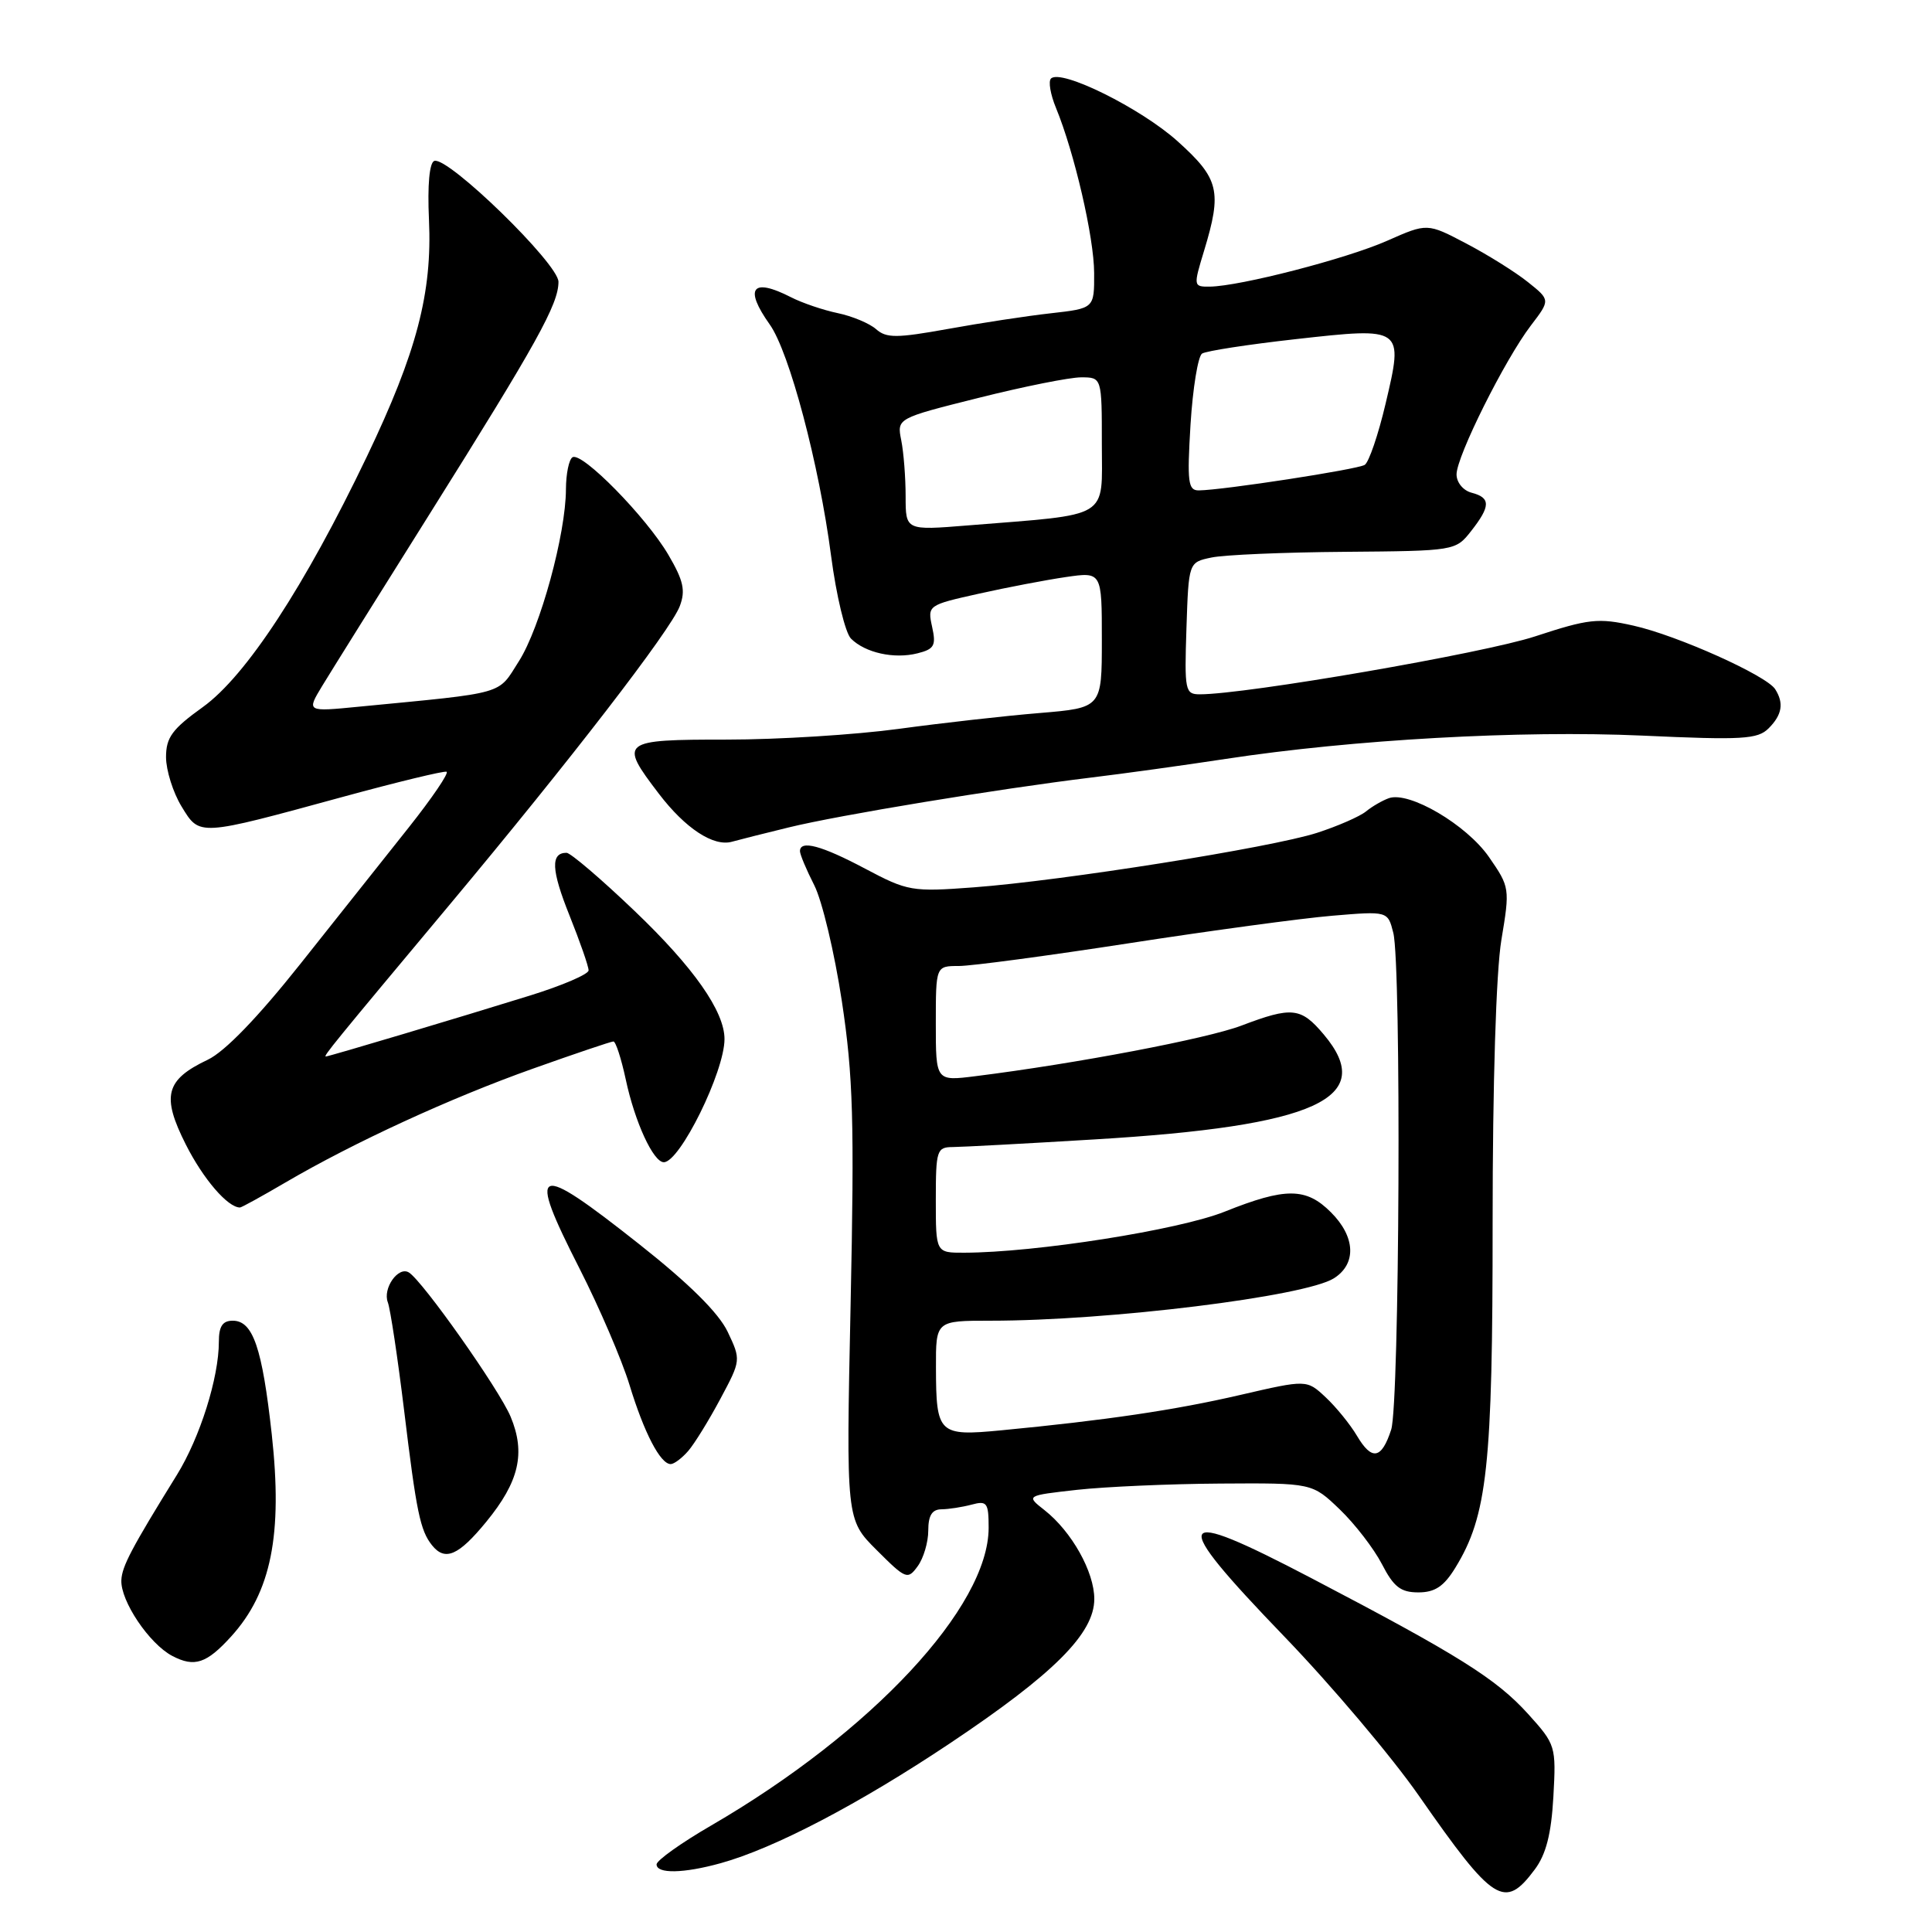 <?xml version="1.0" encoding="UTF-8" standalone="no"?>
<!DOCTYPE svg PUBLIC "-//W3C//DTD SVG 1.1//EN" "http://www.w3.org/Graphics/SVG/1.1/DTD/svg11.dtd" >
<svg xmlns="http://www.w3.org/2000/svg" xmlns:xlink="http://www.w3.org/1999/xlink" version="1.1" viewBox="0 0 256 256">
 <g >
 <path fill="currentColor"
d=" M 203.36 247.72 C 204.86 245.72 205.55 243.02 205.83 238.09 C 206.20 231.37 206.14 231.16 202.49 227.12 C 198.27 222.45 193.26 219.31 173.74 209.10 C 155.35 199.48 154.73 200.81 170.14 216.81 C 176.39 223.29 184.43 232.80 188.00 237.93 C 197.92 252.17 199.36 253.08 203.36 247.72 Z  M 95.50 246.88 C 102.59 244.92 113.87 239.02 125.90 230.98 C 139.65 221.79 145.00 216.44 145.00 211.87 C 145.00 208.28 142.00 202.93 138.40 200.10 C 135.94 198.17 135.94 198.17 142.72 197.41 C 146.45 197.00 154.98 196.62 161.69 196.58 C 173.87 196.50 173.87 196.50 177.52 200.00 C 179.53 201.93 182.04 205.19 183.11 207.25 C 184.67 210.28 185.60 211.00 187.94 211.00 C 190.13 211.00 191.32 210.21 192.83 207.75 C 197.08 200.84 197.79 194.33 197.78 162.00 C 197.78 143.53 198.24 128.76 198.94 124.55 C 200.08 117.71 200.06 117.55 197.29 113.55 C 194.32 109.28 186.74 104.82 184.04 105.76 C 183.19 106.06 181.82 106.85 181.00 107.52 C 180.18 108.19 177.25 109.47 174.50 110.36 C 168.44 112.31 140.74 116.71 129.00 117.58 C 120.84 118.19 120.27 118.09 114.65 115.11 C 108.85 112.03 106.00 111.27 106.00 112.79 C 106.00 113.22 106.85 115.25 107.89 117.29 C 108.93 119.33 110.58 126.24 111.55 132.66 C 113.05 142.60 113.22 148.54 112.71 172.83 C 112.11 201.35 112.11 201.35 116.16 205.39 C 120.03 209.26 120.27 209.36 121.60 207.53 C 122.37 206.48 123.00 204.35 123.00 202.81 C 123.00 200.81 123.50 200.00 124.75 199.99 C 125.71 199.98 127.51 199.70 128.75 199.37 C 130.78 198.82 131.00 199.12 131.00 202.43 C 131.00 212.91 115.52 229.52 94.25 241.88 C 90.26 244.19 87.00 246.52 87.00 247.04 C 87.00 248.31 90.57 248.25 95.50 246.88 Z  M 30.63 216.84 C 35.94 210.99 37.47 203.36 36.01 190.06 C 34.74 178.56 33.52 175.00 30.84 175.00 C 29.49 175.00 29.00 175.75 29.00 177.78 C 29.00 182.55 26.50 190.48 23.44 195.43 C 17.43 205.14 16.16 207.55 16.08 209.38 C 15.96 212.14 19.78 217.82 22.83 219.42 C 25.77 220.96 27.37 220.43 30.63 216.84 Z  M 64.43 201.65 C 68.79 196.33 69.67 192.54 67.66 187.72 C 66.15 184.11 56.02 169.75 54.18 168.61 C 52.78 167.74 50.68 170.72 51.39 172.57 C 51.72 173.44 52.69 179.86 53.54 186.83 C 55.18 200.39 55.68 202.79 57.24 204.75 C 58.97 206.91 60.75 206.14 64.43 201.65 Z  M 91.20 192.25 C 92.03 191.29 93.94 188.19 95.45 185.36 C 98.19 180.24 98.19 180.20 96.42 176.47 C 95.23 173.97 91.32 170.09 84.70 164.86 C 70.79 153.86 69.76 154.28 76.81 168.13 C 79.43 173.28 82.40 180.20 83.41 183.50 C 85.34 189.84 87.50 194.00 88.87 194.00 C 89.32 194.00 90.37 193.21 91.20 192.25 Z  M 37.83 156.68 C 46.92 151.36 59.73 145.47 70.62 141.60 C 76.18 139.62 80.98 138.00 81.28 138.00 C 81.59 138.00 82.32 140.27 82.92 143.05 C 84.12 148.68 86.57 154.00 87.96 154.00 C 90.09 154.00 96.00 142.01 96.00 137.68 C 96.00 134.01 91.91 128.18 84.10 120.72 C 79.66 116.47 75.59 113.00 75.07 113.00 C 72.94 113.00 73.04 115.27 75.46 121.30 C 76.86 124.80 78.00 128.07 77.99 128.58 C 77.99 129.09 74.50 130.59 70.24 131.91 C 61.12 134.75 43.64 139.97 43.18 139.99 C 42.79 140.00 44.17 138.31 59.55 119.91 C 75.52 100.80 88.86 83.51 90.07 80.33 C 90.86 78.25 90.57 76.94 88.56 73.51 C 85.62 68.50 77.10 59.82 75.86 60.59 C 75.39 60.88 75.00 62.78 74.99 64.81 C 74.98 70.75 71.59 83.16 68.76 87.61 C 65.89 92.12 67.30 91.73 47.56 93.64 C 40.62 94.32 40.62 94.32 42.68 90.91 C 43.82 89.03 50.24 78.76 56.95 68.07 C 71.16 45.42 74.00 40.31 74.00 37.34 C 74.00 34.95 59.37 20.71 57.55 21.32 C 56.90 21.54 56.63 24.52 56.84 29.09 C 57.29 38.81 55.22 46.68 48.61 60.50 C 40.38 77.69 32.60 89.57 26.89 93.68 C 22.81 96.61 22.00 97.71 22.00 100.34 C 22.01 102.08 22.93 105.01 24.05 106.85 C 26.48 110.83 26.16 110.85 45.50 105.57 C 52.65 103.62 58.80 102.13 59.17 102.26 C 59.53 102.39 57.28 105.71 54.17 109.63 C 51.05 113.55 44.57 121.71 39.77 127.76 C 34.16 134.82 29.79 139.35 27.53 140.42 C 21.92 143.08 21.37 145.22 24.63 151.67 C 26.94 156.24 30.18 160.00 31.80 160.00 C 32.00 160.00 34.71 158.51 37.83 156.68 Z  M 104.50 109.64 C 111.18 108.00 132.21 104.54 144.50 103.04 C 148.90 102.51 156.96 101.39 162.41 100.56 C 179.27 97.99 201.53 96.75 217.60 97.47 C 230.89 98.08 232.90 97.96 234.35 96.51 C 236.14 94.72 236.40 93.17 235.22 91.32 C 234.06 89.50 222.23 84.19 216.44 82.90 C 211.77 81.85 210.52 81.99 203.39 84.33 C 196.60 86.56 165.11 92.00 158.99 92.00 C 157.03 92.00 156.94 91.53 157.21 83.26 C 157.50 74.51 157.50 74.51 160.50 73.88 C 162.15 73.52 170.10 73.18 178.18 73.12 C 192.78 73.00 192.87 72.99 194.93 70.37 C 197.52 67.07 197.54 65.95 195.00 65.29 C 193.88 65.00 193.00 63.93 193.00 62.86 C 193.00 60.47 199.40 47.65 202.85 43.13 C 205.43 39.75 205.43 39.75 202.46 37.38 C 200.83 36.07 197.17 33.78 194.31 32.28 C 189.12 29.55 189.12 29.55 183.81 31.90 C 178.41 34.29 164.30 37.93 160.30 37.98 C 158.13 38.00 158.12 37.92 159.54 33.25 C 161.95 25.31 161.55 23.68 156.04 18.72 C 151.17 14.34 140.57 9.09 139.26 10.41 C 138.89 10.78 139.19 12.52 139.92 14.29 C 142.36 20.22 144.97 31.46 144.98 36.18 C 145.00 40.86 145.00 40.86 139.25 41.51 C 136.09 41.86 129.94 42.80 125.59 43.59 C 118.81 44.81 117.45 44.82 116.09 43.62 C 115.22 42.85 112.92 41.89 111.00 41.49 C 109.08 41.09 106.28 40.14 104.80 39.38 C 99.66 36.75 98.56 38.16 101.99 42.99 C 104.59 46.63 108.54 61.52 110.12 73.63 C 110.81 78.91 112.00 83.86 112.76 84.62 C 114.64 86.50 118.47 87.35 121.57 86.57 C 123.80 86.01 124.06 85.54 123.51 83.06 C 122.89 80.22 122.95 80.17 129.69 78.67 C 133.44 77.83 138.64 76.84 141.25 76.46 C 146.00 75.77 146.00 75.77 146.00 84.78 C 146.00 93.79 146.00 93.79 137.75 94.48 C 133.21 94.85 124.81 95.80 119.08 96.58 C 113.34 97.36 103.11 98.00 96.33 98.00 C 82.23 98.00 81.98 98.20 87.30 105.17 C 90.81 109.77 94.55 112.23 97.00 111.53 C 97.83 111.30 101.20 110.44 104.50 109.64 Z  M 179.81 190.26 C 178.91 188.74 177.04 186.44 175.66 185.15 C 173.15 182.80 173.15 182.80 164.33 184.84 C 155.71 186.84 146.52 188.20 132.62 189.53 C 124.37 190.32 124.04 189.99 124.02 181.25 C 124.00 175.00 124.00 175.00 131.25 175.00 C 146.96 175.00 172.95 171.79 176.75 169.38 C 179.77 167.47 179.61 163.88 176.36 160.64 C 173.07 157.34 170.35 157.32 162.28 160.55 C 156.21 162.98 137.23 165.97 127.75 165.99 C 124.00 166.00 124.00 166.00 124.00 159.00 C 124.00 152.41 124.13 152.00 126.25 151.99 C 127.49 151.98 135.93 151.53 145.00 150.98 C 174.43 149.22 182.52 145.52 175.41 137.08 C 172.38 133.48 171.21 133.35 164.49 135.90 C 159.94 137.63 142.54 140.94 129.25 142.60 C 124.00 143.26 124.00 143.26 124.00 135.63 C 124.00 128.00 124.00 128.00 127.05 128.00 C 128.72 128.00 138.88 126.64 149.63 124.98 C 160.37 123.32 172.47 121.68 176.53 121.34 C 183.89 120.72 183.89 120.72 184.62 123.61 C 185.70 127.86 185.45 186.00 184.34 189.43 C 183.07 193.35 181.78 193.59 179.81 190.26 Z  M 120.00 65.77 C 120.00 63.28 119.74 59.94 119.42 58.34 C 118.84 55.43 118.84 55.43 129.67 52.72 C 135.63 51.22 141.74 50.00 143.25 50.00 C 146.00 50.00 146.00 50.00 146.00 58.87 C 146.00 68.90 147.35 68.08 128.25 69.62 C 120.00 70.29 120.00 70.29 120.00 65.77 Z  M 157.75 56.25 C 158.05 51.44 158.74 47.21 159.28 46.85 C 159.83 46.50 165.41 45.64 171.68 44.94 C 185.98 43.34 185.99 43.35 183.60 53.48 C 182.63 57.61 181.38 61.26 180.83 61.60 C 179.85 62.21 162.07 64.94 158.86 64.98 C 157.42 65.00 157.29 63.91 157.75 56.25 Z "/>
</g>
</svg>